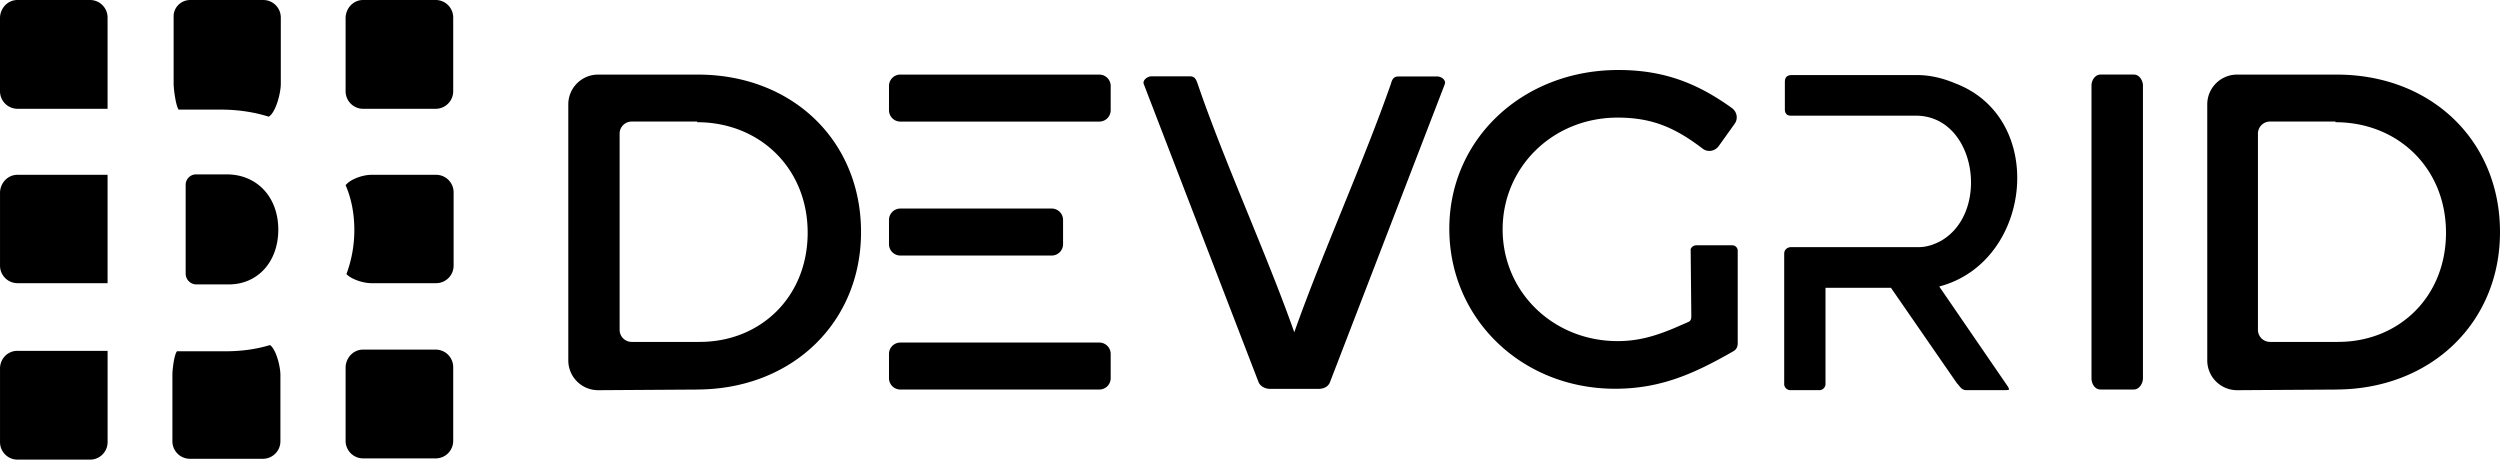 <svg xmlns="http://www.w3.org/2000/svg" viewBox="0.845 0 178.23 32.768">
  <path d="M27.32 12.462h4.62a1.25 1.25 0 0 1 1.244 1.243v5.24a1.25 1.25 0 0 1-1.244 1.243h-4.62c-.563 0-1.42-.266-1.777-.65.355-.947.563-2.013.563-3.138 0-1.155-.207-2.25-.622-3.197.355-.444 1.244-.74 1.836-.74zm-.592 12.462h5.183a1.25 1.25 0 0 1 1.244 1.243v5.27a1.25 1.25 0 0 1-1.244 1.243h-5.183a1.25 1.25 0 0 1-1.244-1.243v-5.27c.03-.68.563-1.243 1.244-1.243zm0-24.924h5.183a1.25 1.25 0 0 1 1.244 1.243v5.27a1.25 1.25 0 0 1-1.244 1.243h-5.183a1.25 1.25 0 0 1-1.244-1.243v-5.27C25.514.562 26.047 0 26.728 0zM2.09 25.013h6.426v6.512a1.25 1.25 0 0 1-1.244 1.243H2.09a1.25 1.25 0 0 1-1.244-1.243v-5.3c.03-.68.563-1.214 1.244-1.214zm18.006-.414c.444.326.74 1.54.74 2.13v4.736a1.25 1.25 0 0 1-1.244 1.243H14.38a1.25 1.25 0 0 1-1.244-1.243V26.73c0-.385.118-1.42.326-1.687h3.465c1.155 0 2.192-.148 3.17-.444zM14.408 0h5.212a1.25 1.25 0 0 1 1.244 1.243V5.98c0 .65-.355 2.042-.86 2.338-1.037-.326-2.192-.503-3.406-.503h-3.02c-.207-.296-.355-1.48-.355-1.865V1.214C13.194.562 13.727 0 14.408 0zm.385 12.432h2.22c2.132 0 3.672 1.6 3.672 3.937 0 2.31-1.48 3.907-3.524 3.907h-2.37c-.385-.03-.71-.355-.71-.77v-6.305a.75.75 0 0 1 .711-.77zm-12.705.03h6.426v7.726H2.09a1.25 1.25 0 0 1-1.244-1.243v-5.24c.03-.68.563-1.243 1.244-1.243zM2.09 0H7.27a1.25 1.25 0 0 1 1.244 1.243v6.512H2.09A1.25 1.25 0 0 1 .845 6.512v-5.27C.874.562 1.407 0 2.09 0z

M153.62 26.954V6.04c-.045-.407-.317-.724-.634-.724h-2.4c-.317 0-.6.317-.634.724v20.913c0 .453.272.815.634.815h2.4c.317 0 .634-.362.634-.815zM121.376 17.8l.045 4.662c0 .226 0 .407-.227.498l-1.04.453c-1.314.543-2.5.905-3.986.905-4.574 0-8.197-3.486-8.197-7.967 0-4.436 3.578-7.967 8.197-7.967 2.537 0 4.167.77 6.07 2.218.362.272.86.18 1.132-.18l1.132-1.584c.272-.362.182-.86-.18-1.132-2.5-1.8-4.9-2.716-8.106-2.716-6.794 0-12.047 4.9-12.047 11.317s5.163 11.407 11.82 11.407c3.26 0 5.66-1.086 8.424-2.67.317-.18.317-.453.317-.634v-6.564c0-.1-.1-.362-.408-.362h-2.5c-.362 0-.452.272-.452.317zm-28.26 5.885c-1.947-5.523-4.982-12.13-6.884-17.7-.1-.272-.18-.543-.543-.543h-2.763c-.272 0-.634.272-.543.543L90.58 27.27c.136.272.453.453.815.453h3.442c.362 0 .68-.136.815-.453l8.197-21.275c.1-.272-.227-.543-.544-.543h-2.762c-.362 0-.453.226-.544.543-1.947 5.568-4.936 12.177-6.884 17.7zM50.5 27.77c6.793 0 11.73-4.753 11.73-11.226 0-6.518-4.9-11.226-11.64-11.226h-7.1c-1.178 0-2.13.95-2.13 2.128V25.69c0 1.177.95 2.128 2.13 2.128l7.02-.045zm.045-19.057c4.438 0 7.88 3.26 7.88 7.876 0 4.572-3.35 7.786-7.7 7.786H45.88a.86.86 0 0 1-.861-.86V9.526a.86.86 0 0 1 .861-.86h4.665v.045zm116.8 19.057c6.793 0 11.73-4.753 11.73-11.226 0-6.518-4.9-11.226-11.64-11.226h-7.1c-1.178 0-2.13.95-2.13 2.128V25.69c0 1.177.95 2.128 2.13 2.128l7.02-.045zm0-19.057c4.438 0 7.88 3.26 7.88 7.876 0 4.572-3.352 7.786-7.7 7.786h-4.846a.86.86 0 0 1-.861-.86V9.526a.86.86 0 0 1 .861-.86h4.665v.045zm-23.324 18.92c.045.045.045.1.045.136s-.1.045-.317.045h-2.717a.51.51 0 0 1-.362-.136c-.1-.09-.182-.226-.317-.362l-4.7-6.8h-4.665v6.8a.45.45 0 0 1-.498.498h-1.948a.45.45 0 0 1-.498-.498v-9.2c0-.18.045-.272.136-.362s.227-.136.362-.136h9.103c.544 0 1.087-.18 1.585-.453 3.533-2.037 2.5-8.918-1.8-8.918h-8.877c-.18 0-.317-.045-.362-.136-.1-.1-.1-.226-.1-.362v-1.9c0-.317.136-.498.5-.498h8.92c.95 0 1.857.226 2.718.588 6.612 2.5 5.48 12.765-1.132 14.485l4.936 7.197zM65.038 14.868h10.78a.81.81 0 0 1 .815.815v1.72a.81.81 0 0 1-.815.815h-10.78a.81.81 0 0 1-.815-.815v-1.72a.81.81 0 0 1 .815-.815zm0-9.55h14.175a.81.81 0 0 1 .815.815v1.72a.81.81 0 0 1-.815.815H65.038a.81.81 0 0 1-.815-.815V6.13a.81.81 0 0 1 .815-.815zm0 19.103h14.175a.81.81 0 0 1 .815.815v1.72a.81.81 0 0 1-.815.815H65.038a.81.81 0 0 1-.815-.815v-1.72a.81.81 0 0 1 .815-.815z" fill="#000000"/>
</svg>